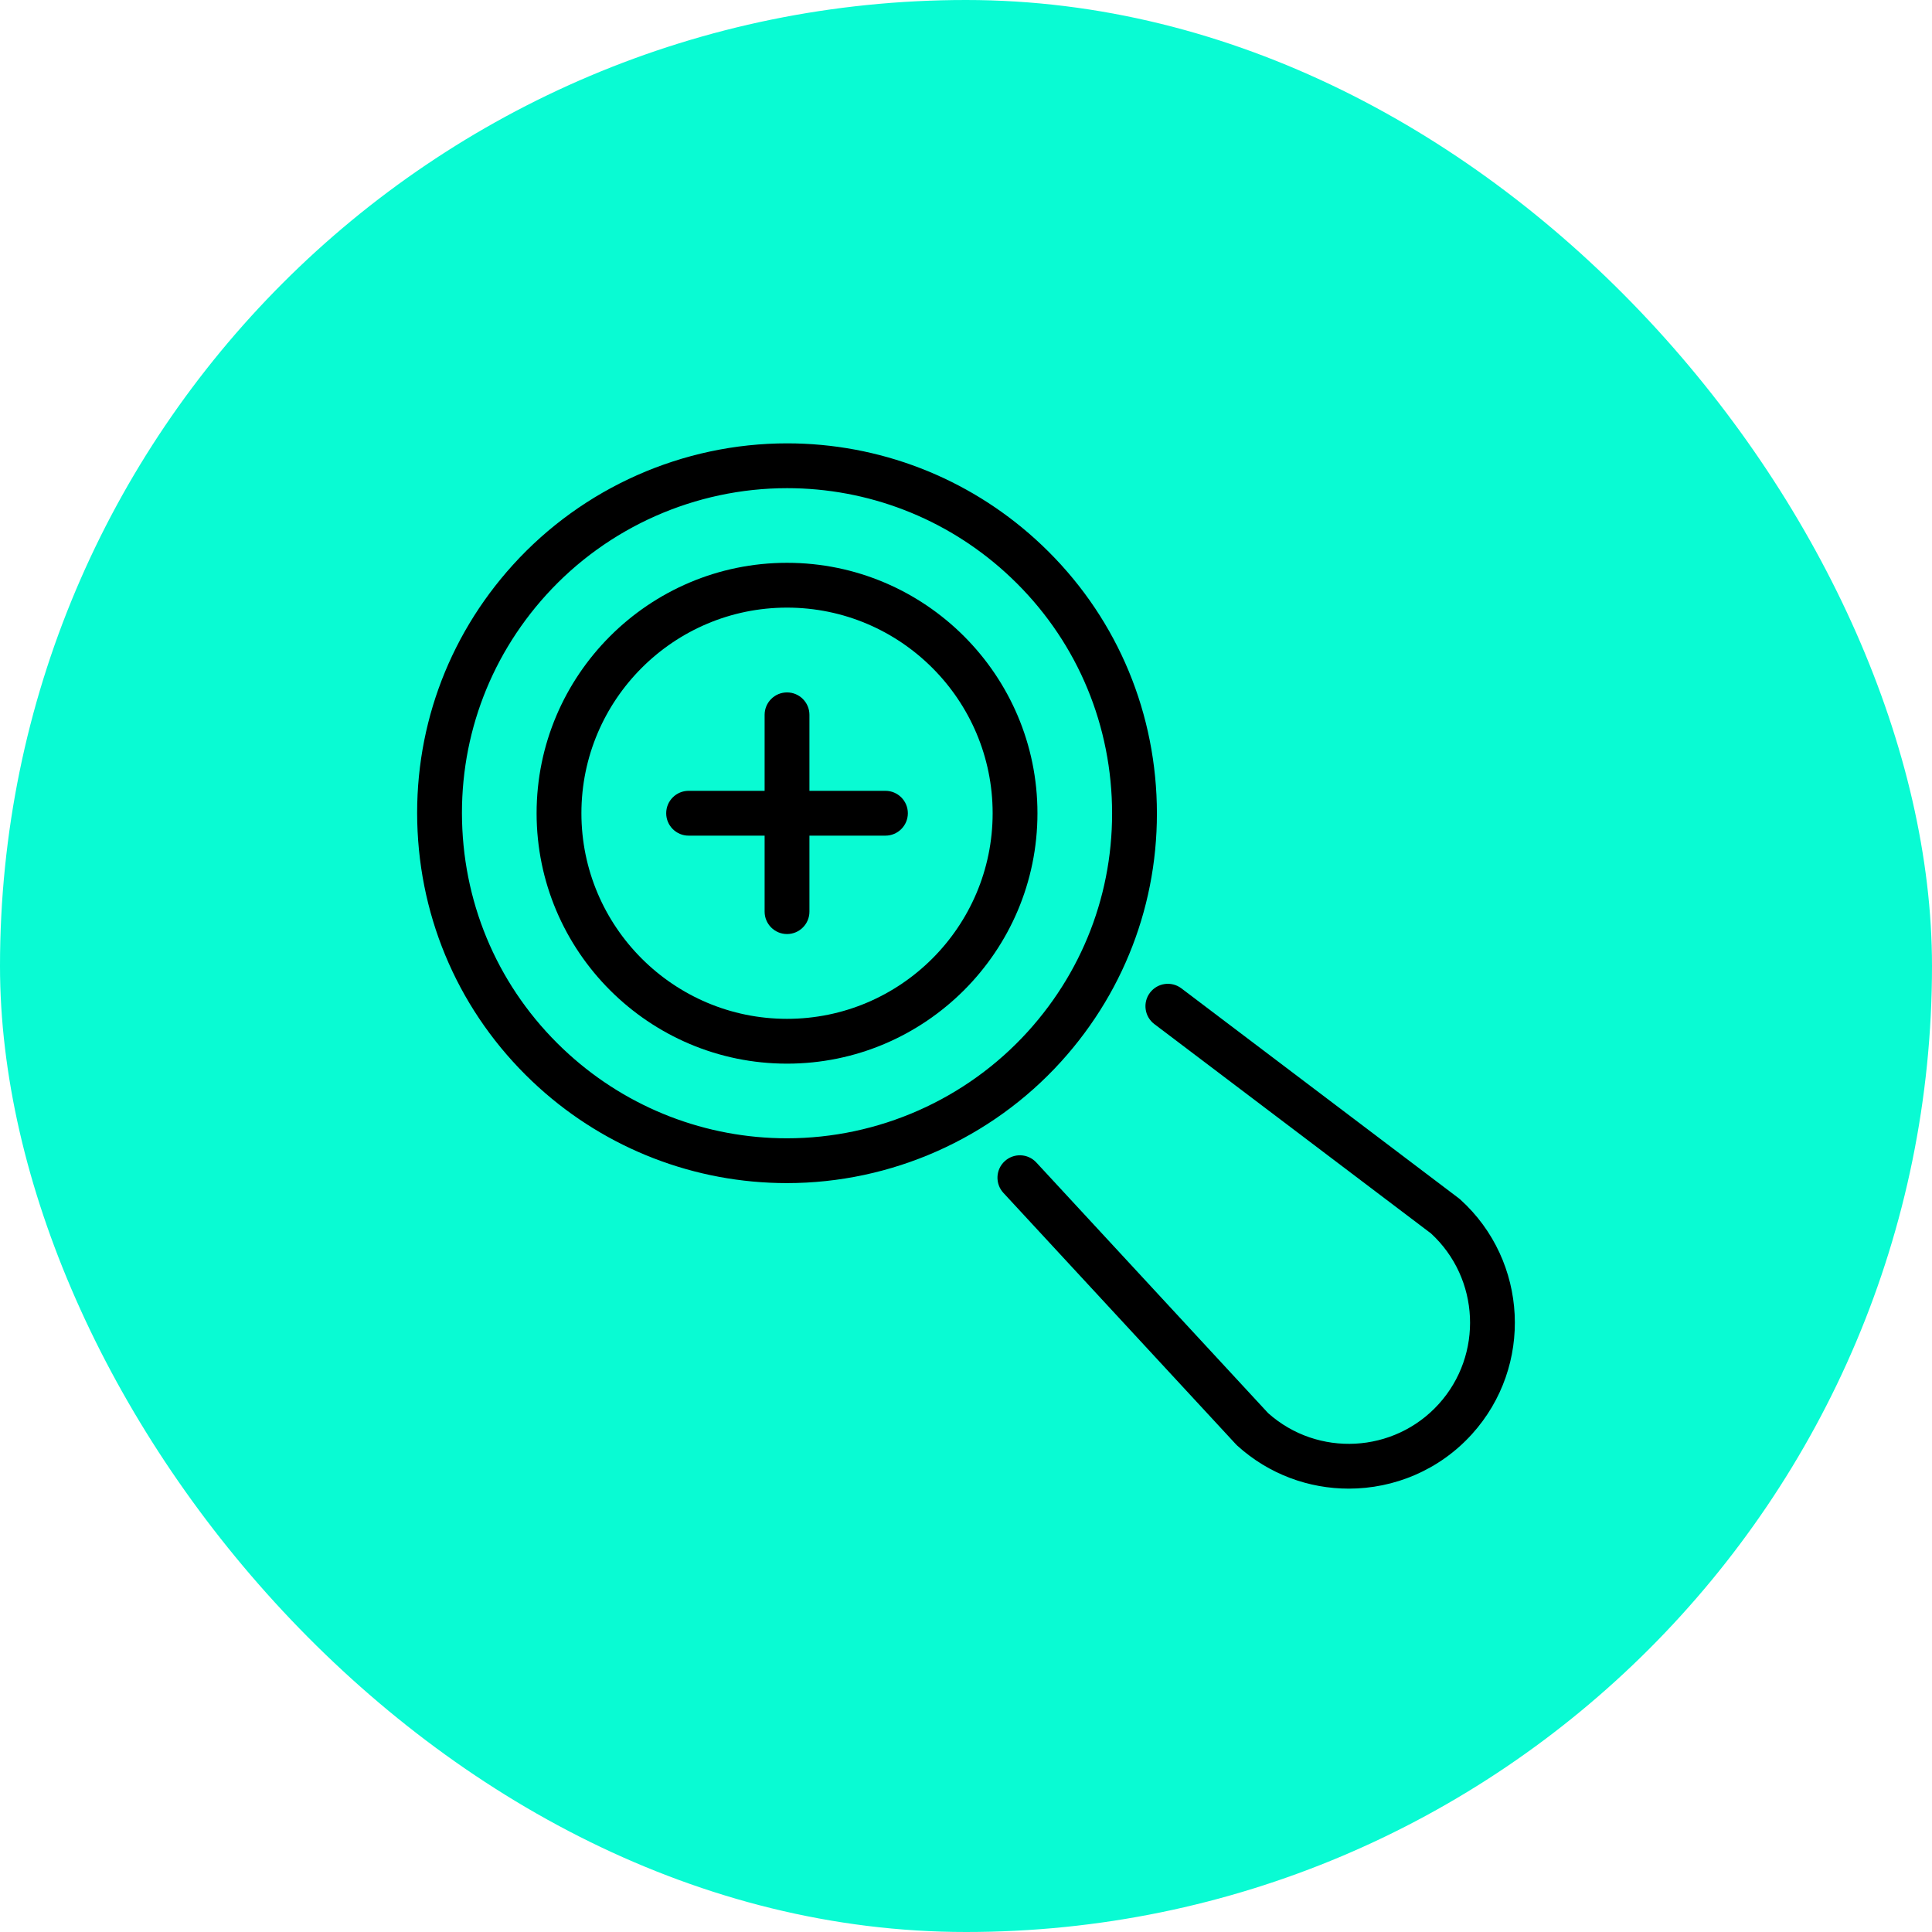 <!DOCTYPE svg PUBLIC "-//W3C//DTD SVG 1.1//EN" "http://www.w3.org/Graphics/SVG/1.1/DTD/svg11.dtd">
<!-- Uploaded to: SVG Repo, www.svgrepo.com, Transformed by: SVG Repo Mixer Tools -->
<svg fill="#000000" height="64px" width="64px" version="1.1" id="Capa_1" xmlns="http://www.w3.org/2000/svg" xmlns:xlink="http://www.w3.org/1999/xlink" viewBox="-186.19 -186.19 862.35 862.35" xml:space="preserve">
<g id="SVGRepo_bgCarrier" stroke-width="0">
<rect x="-186.19" y="-186.19" width="862.35" height="862.35" rx="431.175" fill="#09fbd3" strokewidth="0"/>
</g>
<g id="SVGRepo_tracerCarrier" stroke-linecap="round" stroke-linejoin="round"/>
<g id="SVGRepo_iconCarrier"> <g> <path d="M209.028,166.798H175.1v-33.926c0-5.522-4.478-10-10-10c-5.523,0-10,4.478-10,10v33.926h-33.928c-5.522,0-10,4.477-10,10 c0,5.522,4.478,10,10,10H155.1v33.923c0,5.523,4.477,10,10,10c5.522,0,10-4.477,10-10v-33.923h33.928c5.522,0,10-4.478,10-10 C219.028,171.275,214.55,166.798,209.028,166.798z"/> <path d="M165.1,65.02c-61.634,0-111.777,50.142-111.777,111.775S103.466,288.572,165.1,288.572s111.777-50.143,111.777-111.776 S226.734,65.02,165.1,65.02z M165.1,268.572c-50.606,0-91.777-41.171-91.777-91.776S114.494,85.02,165.1,85.02 c50.606,0,91.777,41.17,91.777,91.775S215.707,268.572,165.1,268.572z"/> <path d="M287.446,287.641c29.611-32.679,44.722-74.933,42.549-118.978c-2.173-44.045-21.369-84.606-54.052-114.213 c-30.427-27.566-69.776-42.748-110.8-42.748c-46.549,0-91.158,19.774-122.392,54.249C13.143,98.632-1.967,140.886,0.206,184.93 c2.173,44.044,21.368,84.607,54.05,114.216c30.424,27.564,69.771,42.744,110.794,42.744 C211.599,341.89,256.211,322.117,287.446,287.641z M165.049,321.89c-36.049,0-70.628-13.341-97.366-37.566 c-28.723-26.021-45.593-61.67-47.502-100.379c-1.909-38.708,11.37-75.844,37.392-104.565 c27.449-30.299,66.656-47.677,107.569-47.677c36.05,0,70.631,13.343,97.372,37.569c28.724,26.021,45.595,61.668,47.504,100.377 c1.909,38.709-11.37,75.844-37.395,104.563C245.173,304.512,205.963,321.89,165.049,321.89z"/> <path d="M465.648,349.246c-0.218-0.198-0.444-0.386-0.68-0.564l-123.85-93.723c-4.404-3.333-10.675-2.464-14.009,1.939 c-3.332,4.404-2.464,10.676,1.94,14.009l123.482,93.444c21.816,20.076,23.398,54.152,3.458,76.165 c-19.943,22.011-54.01,23.788-76.142,4.054L276.373,332.685c-3.749-4.053-10.076-4.303-14.132-0.552 c-4.055,3.75-4.302,10.077-0.552,14.132l103.789,112.224c0.2,0.217,0.41,0.424,0.629,0.622 c14.166,12.831,31.978,19.155,49.735,19.155c20.215-0.001,40.36-8.197,54.969-24.32 C498.252,423.655,495.936,376.686,465.648,349.246z"/> </g> </g>
</svg>